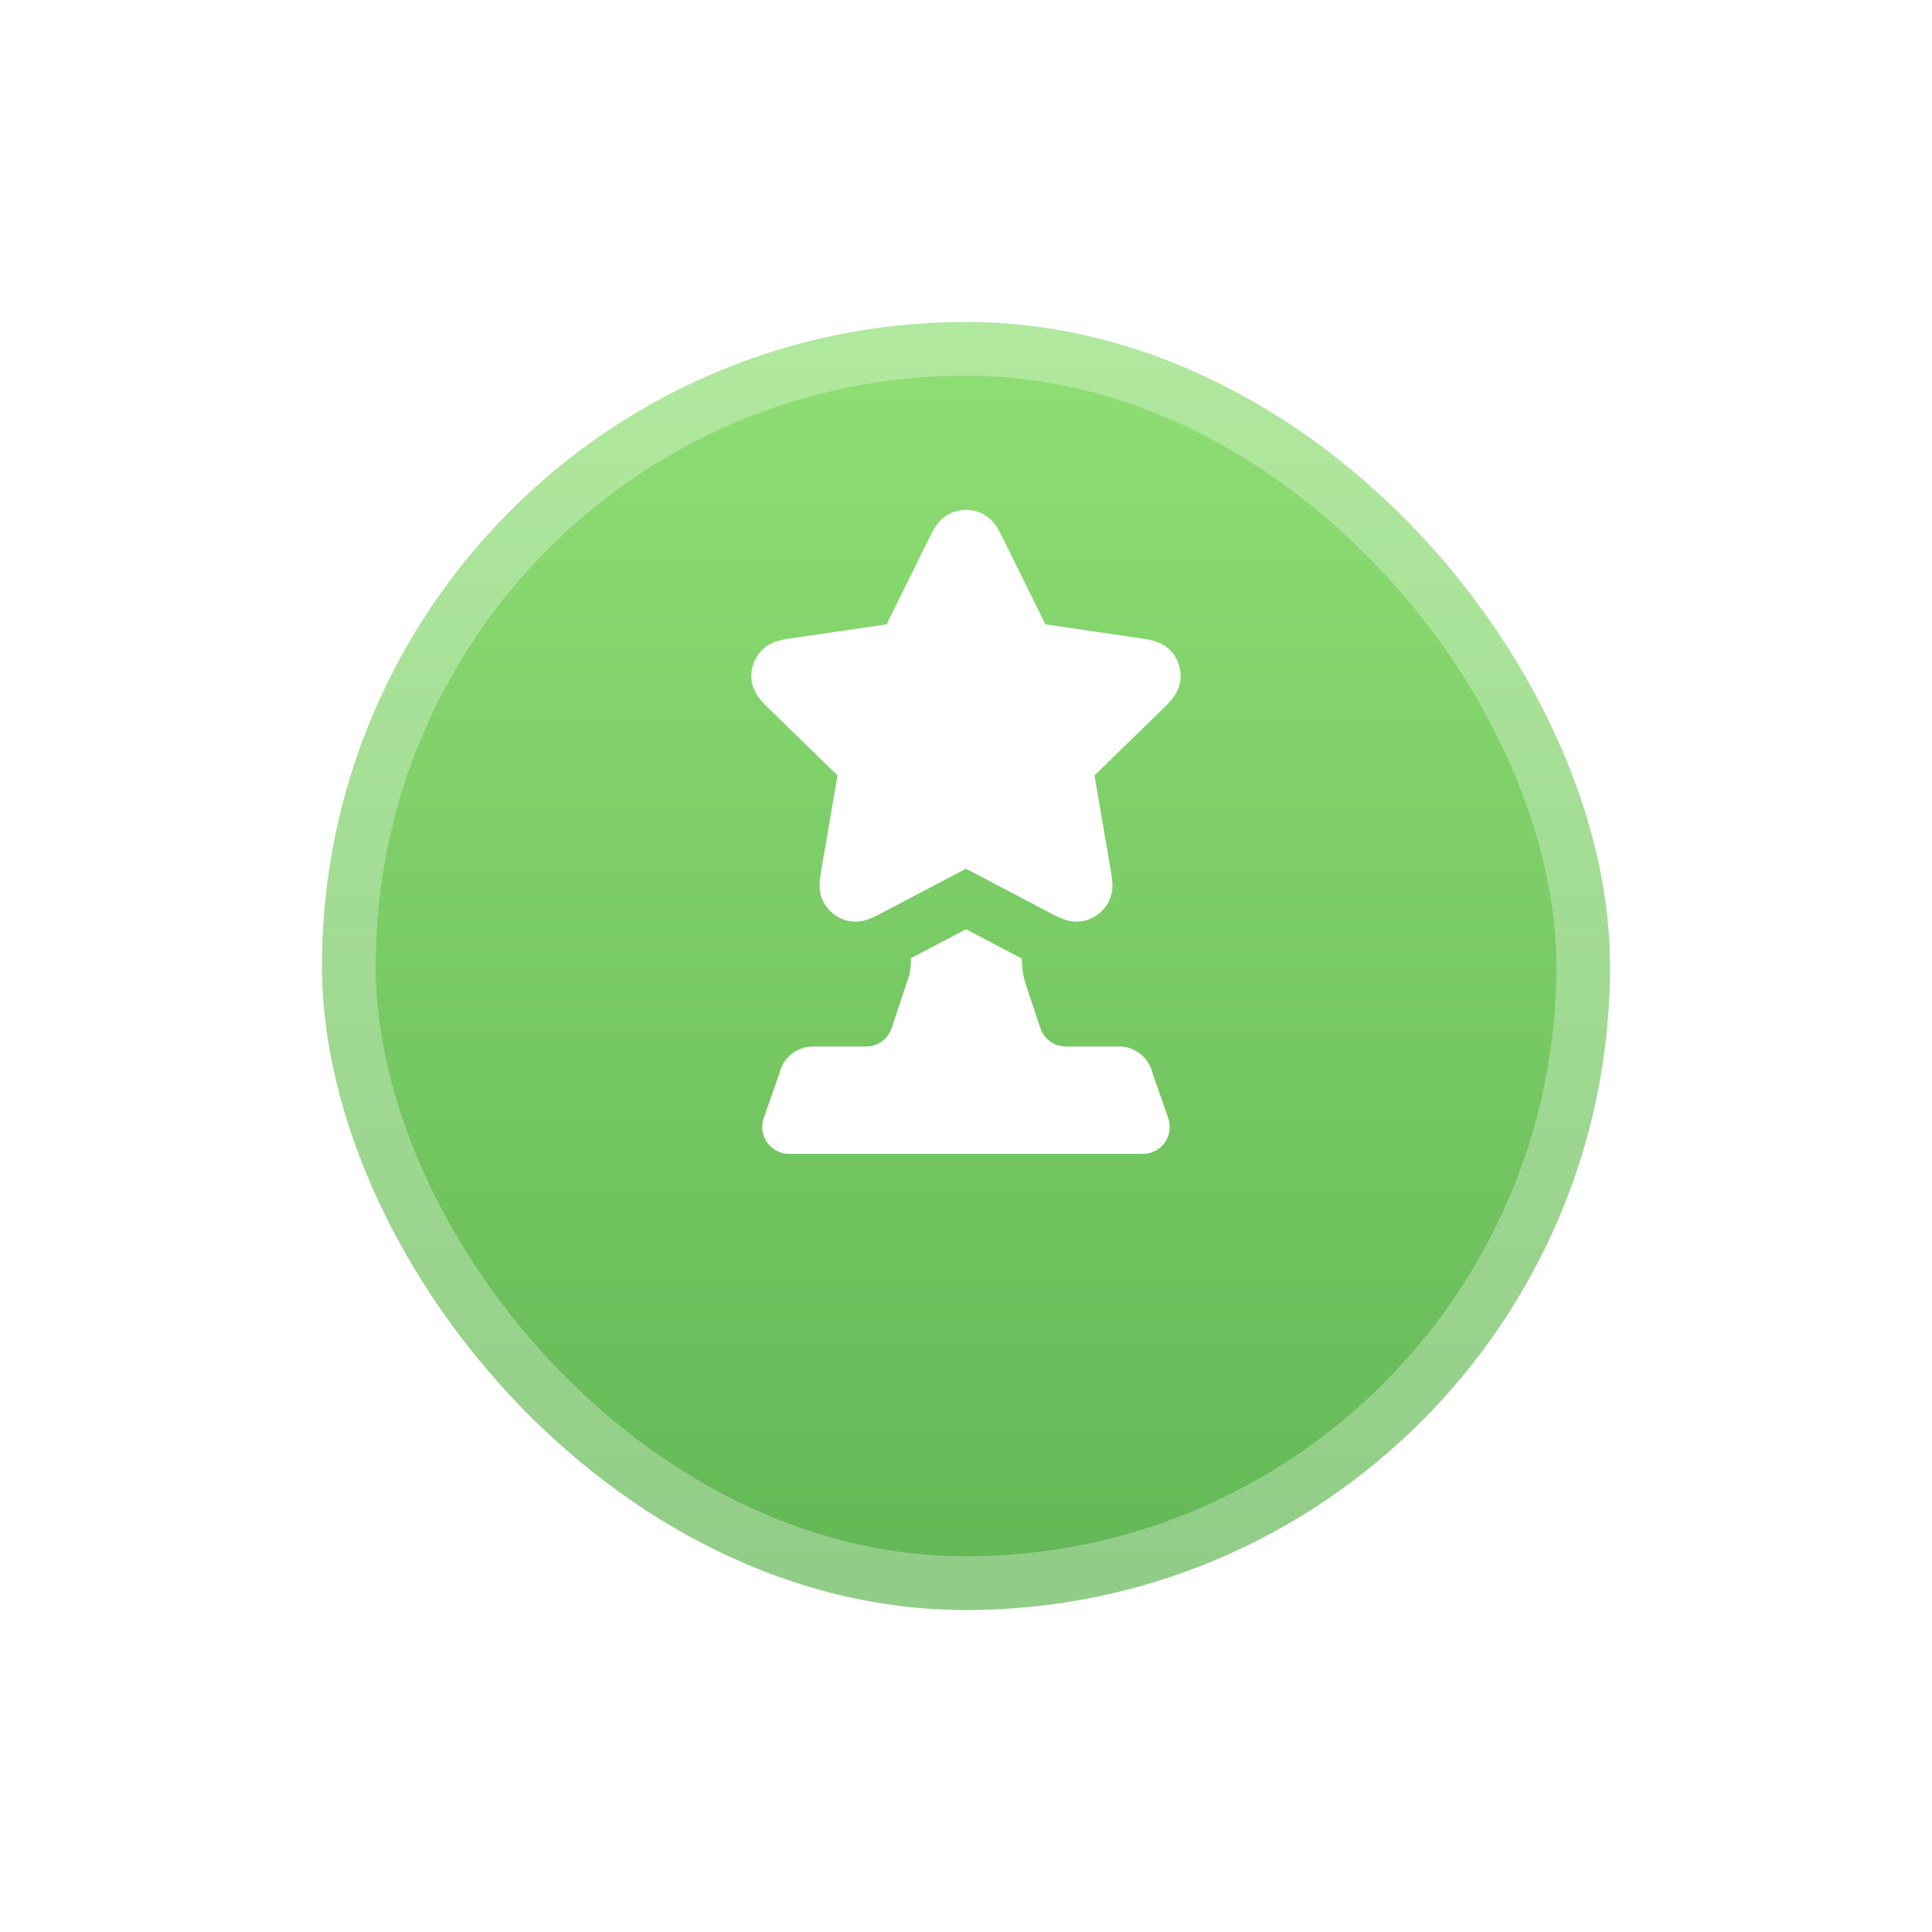 <svg width="72" height="72" viewBox="0 0 72 72" fill="none" xmlns="http://www.w3.org/2000/svg">
<g filter="url(#filter0_d_361_2924)">
<rect x="12" y="6" width="48" height="48" rx="24" fill="url(#paint0_linear_361_2924)"/>
<rect x="13" y="7" width="46" height="46" rx="23" stroke="white" stroke-opacity="0.3" stroke-width="2"/>
</g>
<g filter="url(#filter1_d_361_2924)">
<path d="M38.082 34.723L36 33.63L33.941 34.711C33.958 34.968 33.925 35.226 33.843 35.471L33.228 37.316C33.092 37.725 32.71 38 32.279 38H30.267C29.733 38 29.2 38.4 29.067 38.933L28.462 40.672C28.236 41.321 28.719 42 29.407 42H42.593C43.281 42 43.764 41.321 43.538 40.672L42.933 38.933C42.8 38.4 42.267 38 41.733 38H39.721C39.29 38 38.908 37.725 38.772 37.316L38.236 35.707C38.13 35.389 38.078 35.056 38.082 34.723Z" fill="white"/>
<path d="M35.41 18.134C35.783 17.956 36.217 17.956 36.59 18.134C36.923 18.292 37.1 18.565 37.178 18.693C37.26 18.826 37.343 18.993 37.416 19.142L38.959 22.268L42.411 22.772C42.575 22.796 42.759 22.823 42.911 22.86C43.057 22.895 43.371 22.979 43.624 23.247C43.909 23.547 44.042 23.96 43.988 24.37C43.94 24.735 43.736 24.988 43.638 25.102C43.536 25.221 43.403 25.35 43.284 25.466L40.788 27.898L41.377 31.332C41.405 31.495 41.436 31.679 41.449 31.835C41.461 31.985 41.477 32.309 41.301 32.633C41.104 32.997 40.753 33.252 40.346 33.327C39.984 33.394 39.68 33.278 39.542 33.22C39.397 33.16 39.232 33.074 39.085 32.996L36 31.374L32.915 32.996C32.768 33.074 32.603 33.16 32.458 33.22C32.32 33.278 32.016 33.394 31.654 33.327C31.247 33.252 30.896 32.997 30.699 32.633C30.523 32.309 30.539 31.985 30.551 31.835C30.564 31.679 30.595 31.495 30.623 31.332L31.212 27.898L28.716 25.466C28.597 25.35 28.464 25.221 28.362 25.102C28.265 24.988 28.06 24.735 28.012 24.37C27.958 23.96 28.091 23.547 28.376 23.247C28.629 22.979 28.943 22.895 29.089 22.86C29.241 22.823 29.425 22.796 29.589 22.772L33.041 22.268L34.584 19.142C34.657 18.993 34.74 18.826 34.822 18.693C34.9 18.565 35.077 18.292 35.41 18.134Z" fill="white"/>
</g>
<defs>
<filter id="filter0_d_361_2924" x="0" y="0" width="72" height="72" filterUnits="userSpaceOnUse" color-interpolation-filters="sRGB">
<feFlood flood-opacity="0" result="BackgroundImageFix"/>
<feColorMatrix in="SourceAlpha" type="matrix" values="0 0 0 0 0 0 0 0 0 0 0 0 0 0 0 0 0 0 127 0" result="hardAlpha"/>
<feOffset dy="6"/>
<feGaussianBlur stdDeviation="6"/>
<feComposite in2="hardAlpha" operator="out"/>
<feColorMatrix type="matrix" values="0 0 0 0 0.384 0 0 0 0 0.714 0 0 0 0 0.333 0 0 0 0.36 0"/>
<feBlend mode="normal" in2="BackgroundImageFix" result="effect1_dropShadow_361_2924"/>
<feBlend mode="normal" in="SourceGraphic" in2="effect1_dropShadow_361_2924" result="shape"/>
</filter>
<filter id="filter1_d_361_2924" x="27" y="18" width="18" height="26" filterUnits="userSpaceOnUse" color-interpolation-filters="sRGB">
<feFlood flood-opacity="0" result="BackgroundImageFix"/>
<feColorMatrix in="SourceAlpha" type="matrix" values="0 0 0 0 0 0 0 0 0 0 0 0 0 0 0 0 0 0 127 0" result="hardAlpha"/>
<feOffset dy="1"/>
<feGaussianBlur stdDeviation="0.5"/>
<feComposite in2="hardAlpha" operator="out"/>
<feColorMatrix type="matrix" values="0 0 0 0 0 0 0 0 0 0 0 0 0 0 0 0 0 0 0.09 0"/>
<feBlend mode="normal" in2="BackgroundImageFix" result="effect1_dropShadow_361_2924"/>
<feBlend mode="normal" in="SourceGraphic" in2="effect1_dropShadow_361_2924" result="shape"/>
</filter>
<linearGradient id="paint0_linear_361_2924" x1="36" y1="6" x2="36" y2="54" gradientUnits="userSpaceOnUse">
<stop stop-color="#90DF75"/>
<stop offset="1" stop-color="#62B655"/>
</linearGradient>
</defs>
</svg>
